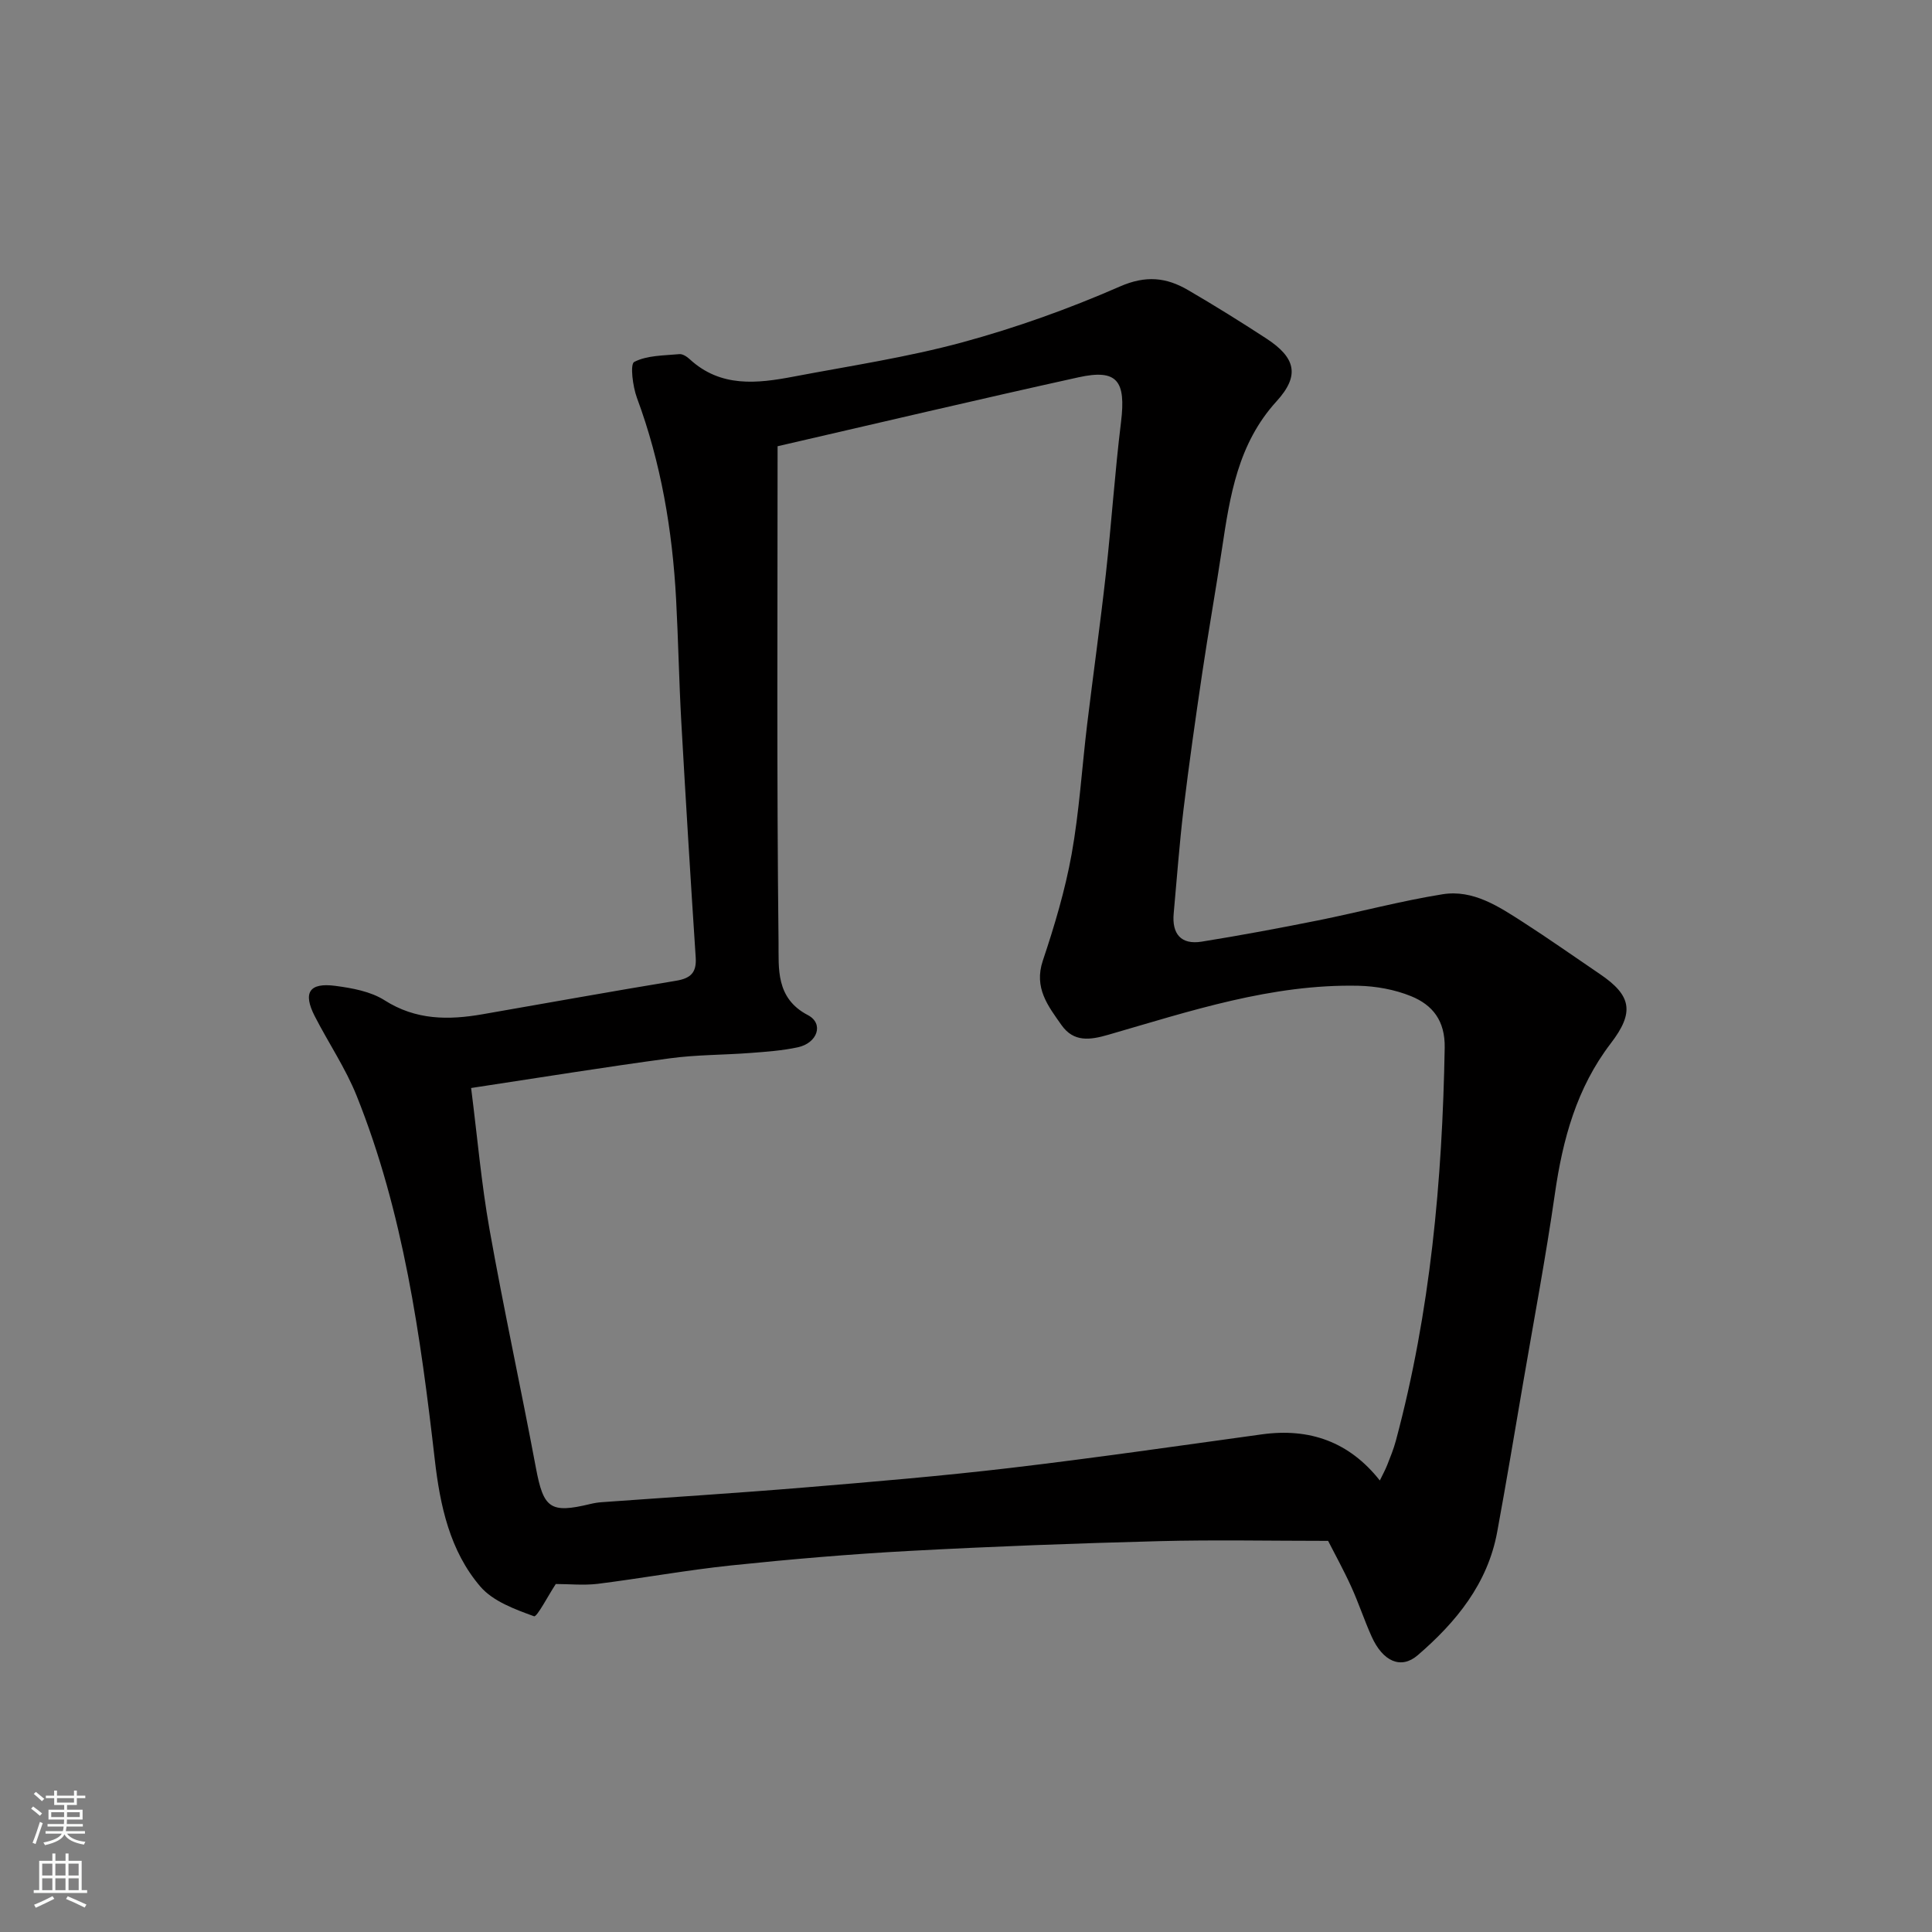 <svg enable-background="new 0 0 400 400" viewBox="0 0 400 400" xmlns="http://www.w3.org/2000/svg"><rect x="0" y="0" width="400" height="400" fill="#808080" stroke="none"/><path d="m115.07 327.95c-1.6 2.43-3.9 6.89-4.5 6.68-3.97-1.44-8.51-3.1-11.13-6.16-6.32-7.38-8.33-16.77-9.42-26.24-2.95-25.65-6.5-51.19-16.18-75.36-2.3-5.73-5.85-10.96-8.68-16.49-2.48-4.85-1.15-6.98 4.25-6.27 3.49.46 7.32 1.15 10.2 2.98 6.49 4.14 13.23 4.13 20.3 2.9 13.34-2.32 26.67-4.73 40.03-6.93 3-.49 4.3-1.64 4.1-4.79-1.07-16.3-2.07-32.6-2.99-48.91-.47-8.43-.62-16.87-1.07-25.3-.77-14.26-3.11-28.22-8.11-41.69-.87-2.36-1.45-6.98-.56-7.44 2.69-1.38 6.15-1.31 9.34-1.61.69-.07 1.59.53 2.17 1.07 6.4 5.88 13.94 5.02 21.5 3.58 11.68-2.22 23.5-3.99 34.95-7.1 11.1-3.02 22.05-6.94 32.59-11.55 5.38-2.36 9.62-1.89 14.12.74 5.49 3.2 10.89 6.56 16.21 10.03 6.05 3.95 6.99 7.64 2.12 12.98-8.03 8.8-9.67 19.62-11.32 30.61-1.29 8.56-2.81 17.09-4.08 25.66-1.39 9.38-2.73 18.77-3.87 28.19-.86 7.17-1.38 14.39-2.04 21.59-.39 4.23 1.51 6.52 5.78 5.84 8.05-1.29 16.06-2.79 24.05-4.39 8.62-1.73 17.15-4.03 25.82-5.42 6.34-1.02 11.64 2.53 16.73 5.8 5.35 3.44 10.55 7.12 15.82 10.69 6.6 4.46 7.24 7.92 2.3 14.37-7.07 9.23-9.96 19.88-11.58 31.17-1.88 13.08-4.34 26.08-6.57 39.11-1.76 10.29-3.48 20.6-5.37 30.87-1.97 10.73-8.51 18.69-16.45 25.53-3.48 3-7.22 1.29-9.53-3.82-1.54-3.41-2.7-6.98-4.25-10.38-1.56-3.43-3.39-6.74-4.78-9.47-11.89 0-23.47-.24-35.03.06-17.21.45-34.42 1.09-51.61 2.02-12.32.66-24.63 1.72-36.91 3-9.27.97-18.46 2.66-27.7 3.82-2.92.34-5.92.03-8.65.03zm-17.53-102.69c1.29 10.14 2.12 19.78 3.81 29.27 2.94 16.52 6.52 32.92 9.61 49.41 1.57 8.35 2.95 9.45 11.24 7.45.79-.19 1.61-.33 2.43-.38 13.96-1.01 27.94-1.88 41.89-3.04 14.24-1.18 28.49-2.38 42.67-4.05 17.38-2.05 34.71-4.56 52.05-6.95 9.91-1.37 18.11 1.54 24.44 9.55.55-1.14 1.11-2.15 1.53-3.21.65-1.65 1.33-3.31 1.79-5.03 7.15-26.65 9.62-53.86 10.11-81.35.1-5.61-2.5-8.86-6.96-10.68-3.39-1.38-7.26-2.08-10.94-2.16-17.94-.38-34.78 5.24-51.72 10.14-3.79 1.1-7.18 1.6-9.72-2-2.78-3.95-5.75-7.69-3.87-13.32 2.42-7.22 4.62-14.59 5.97-22.07 1.59-8.86 2.13-17.9 3.21-26.85 1.26-10.4 2.72-20.78 3.88-31.19 1.16-10.44 1.85-20.94 3.13-31.37 1.06-8.62-.79-11.08-8.81-9.31-20.76 4.58-41.45 9.47-62.29 14.27 0 34.53-.19 68.68.2 102.82.06 5.19-.65 11.45 6.06 14.95 3.38 1.76 2.01 5.79-2.07 6.67-3.19.69-6.48.92-9.75 1.17-5.59.43-11.24.36-16.79 1.12-13.39 1.8-26.77 3.97-41.1 6.14z" fill="#010000"/><g fill="#fafbfa"><path d="m6.44 374.46.42-.45c.65.47 1.27.95 1.85 1.44l-.45.49c-.65-.56-1.25-1.06-1.82-1.48m.93 7.33-.63-.26c.55-1.36 1.05-2.8 1.52-4.33.19.1.38.19.59.27-.46 1.29-.95 2.73-1.48 4.32m-.38-10.38.44-.42c.43.34 1.01.82 1.74 1.44l-.49.49c-.53-.51-1.09-1.01-1.69-1.51m2.5.35h1.72v-1.04h.59v1.04h3.52v-1.04h.59v1.04h1.75v.53h-1.75v1.42h-2.03v.97h3.22v2.03h-3.24c0 .35-.01.66-.03.93h3.32v.53h-3.37c-.03.27-.08.58-.15.94h3.96v.53h-3.71c.67.92 1.93 1.48 3.79 1.68-.13.24-.23.44-.29.59-2.13-.38-3.48-1.08-4.04-2.12-.43.97-1.77 1.72-4.03 2.23-.09-.19-.2-.37-.33-.55 2.1-.42 3.37-1.03 3.81-1.83h-3.36v-.53h3.58c.08-.29.13-.61.16-.94h-3.33v-.53h3.39c.02-.27.04-.58.04-.93h-3.23v-2.03h3.25v-.97h-2.07v-1.42h-1.73zm1.12 3.44v1h2.65c.01-.3.02-.44.01-.4v-.25-.35zm1.19-2h3.52v-.91h-3.52zm4.71 2h-2.63v.59c0 .15-.01.28-.01.4h2.64z"/><path d="m13.56 383.74h.63v1.52h2.72v6.07h1.13v.6h-11.06v-.6h1.13v-6.07h2.73v-1.52h.63v1.52h2.1v-1.52zm-2.69 8.83.38.56c-1.24.63-2.53 1.25-3.85 1.85-.1-.21-.21-.42-.34-.63 1.36-.55 2.63-1.15 3.81-1.78m-2.13-4.27h2.1v-2.45h-2.1zm0 3.04h2.1v-2.46h-2.1zm2.72-3.04h2.1v-2.45h-2.1zm0 3.04h2.1v-2.46h-2.1zm6.07 3.6c-1.41-.71-2.7-1.3-3.86-1.78l.35-.56c1.45.62 2.75 1.19 3.88 1.72zm-1.25-9.09h-2.1v2.45h2.1zm-2.09 5.49h2.1v-2.46h-2.1z"/></g></svg>